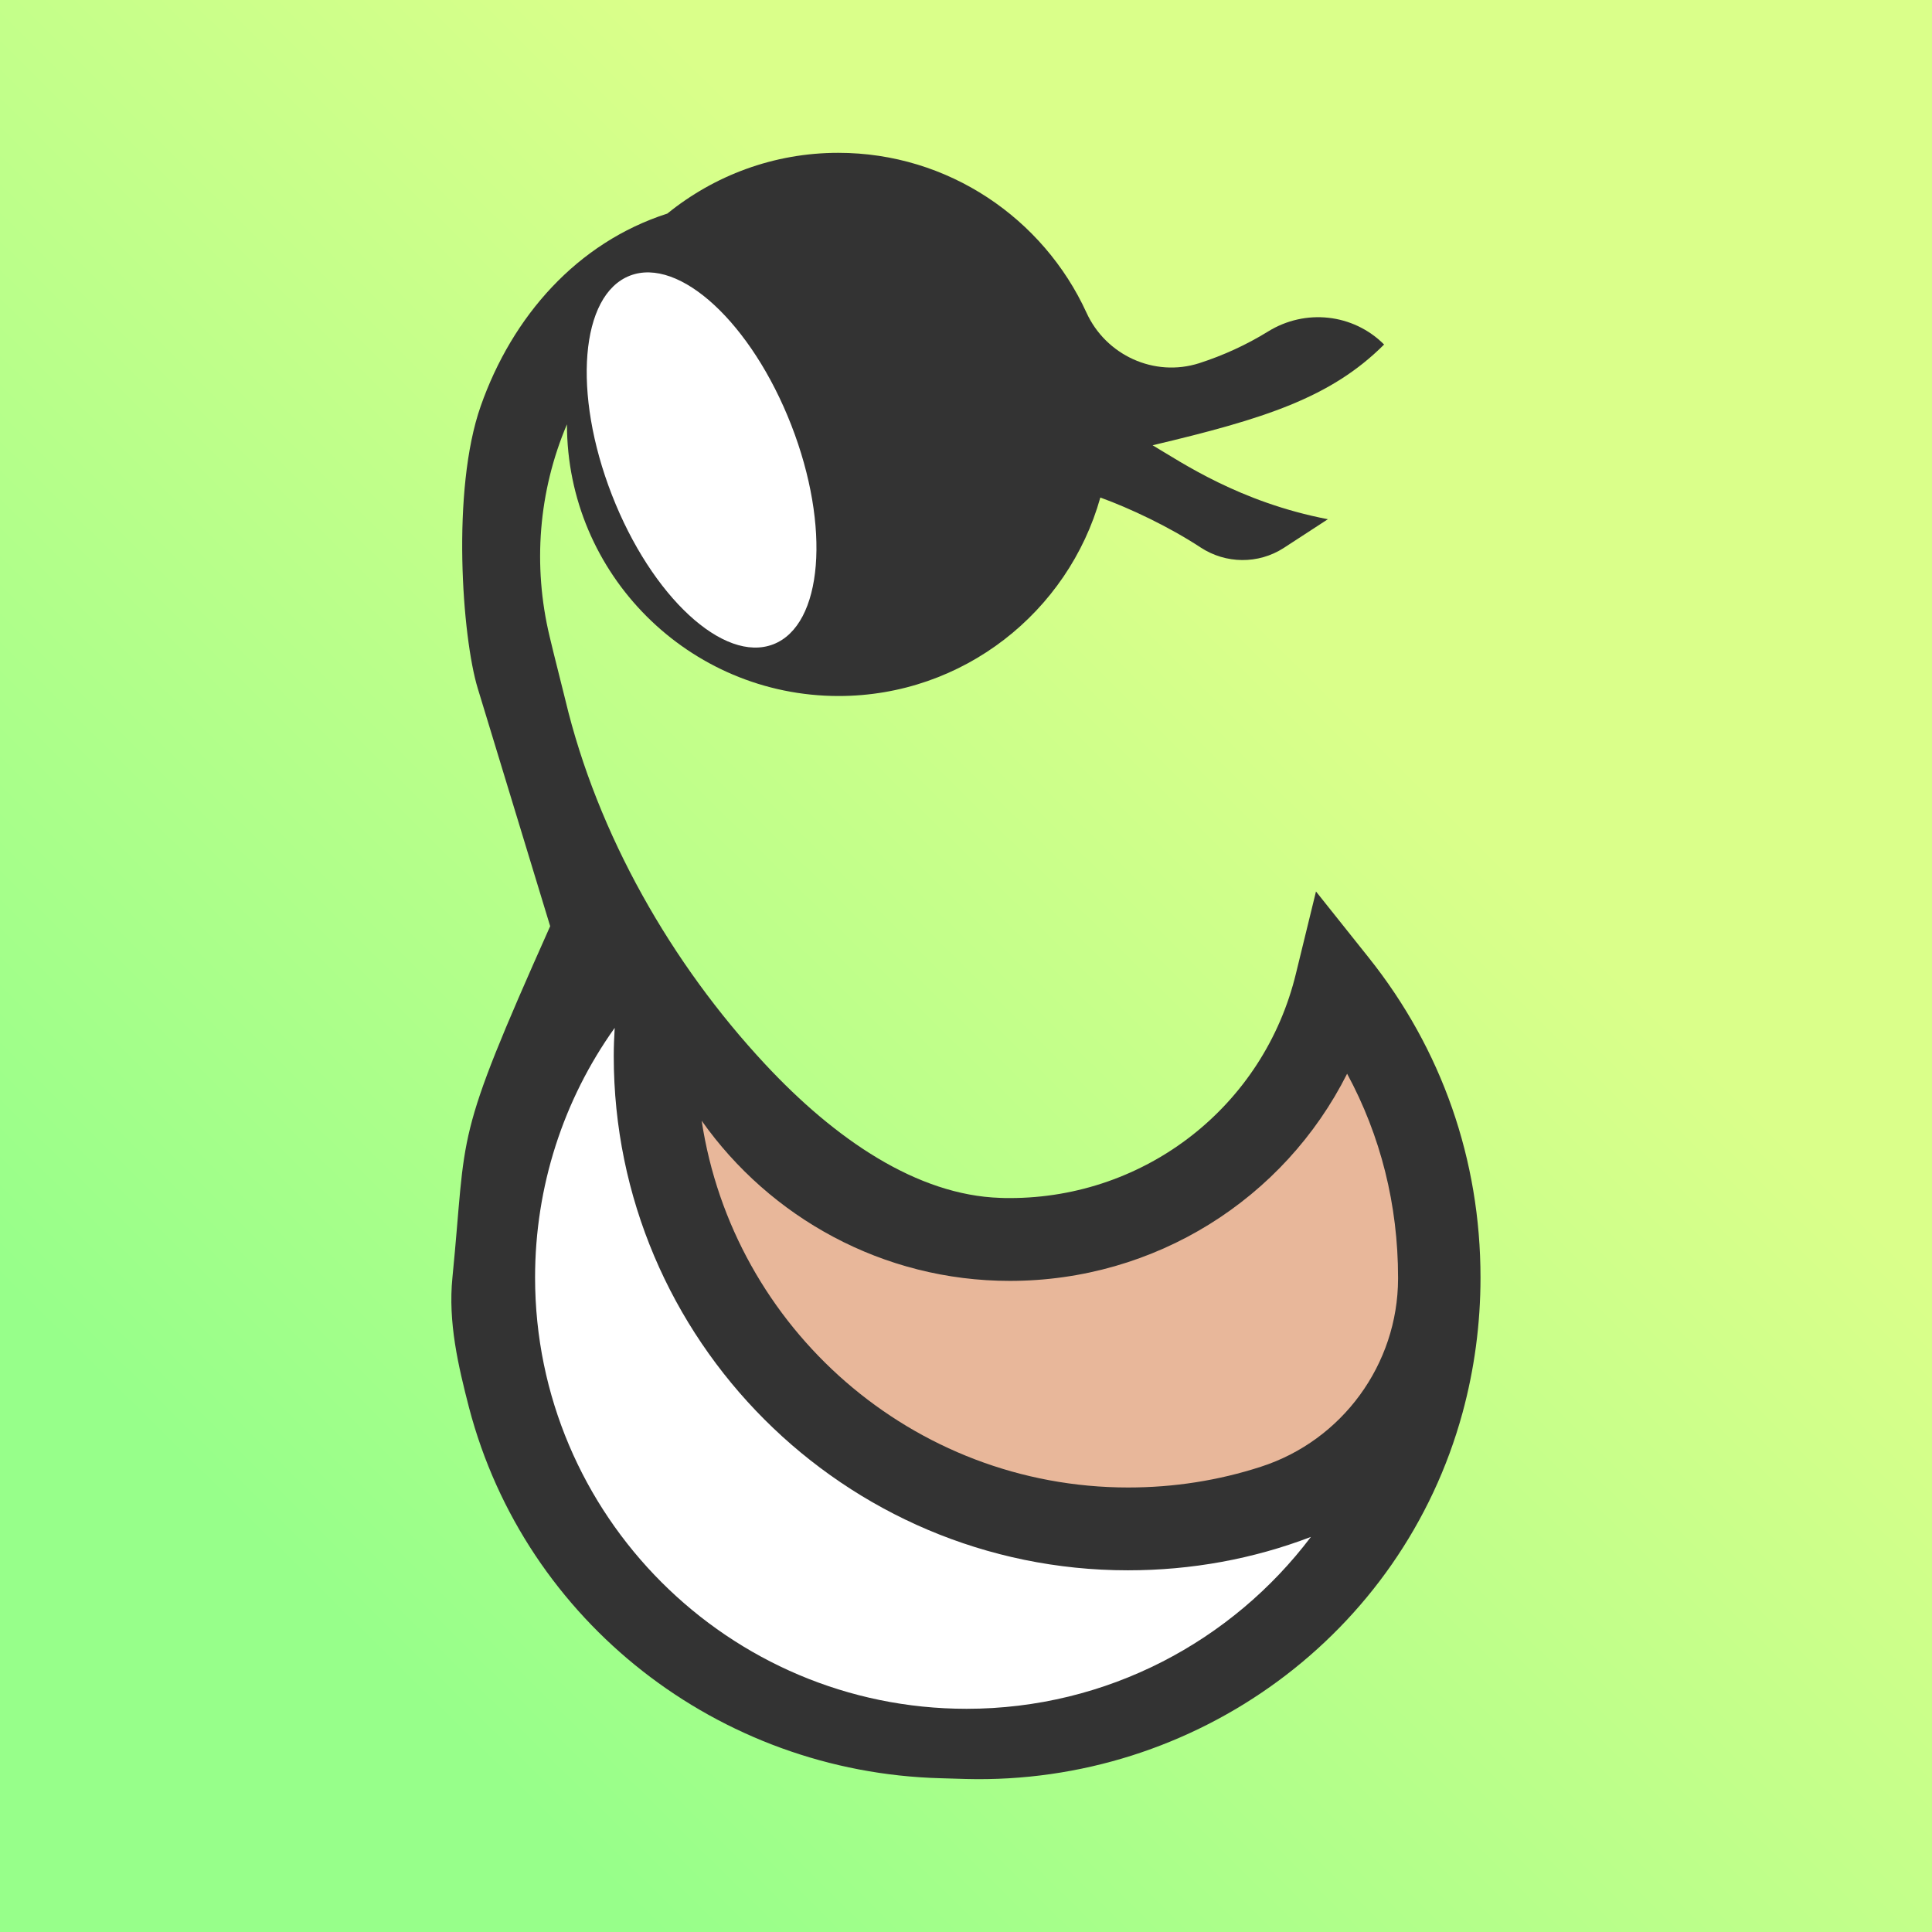 <?xml version="1.0" encoding="utf-8"?>
<!-- Generator: Adobe Illustrator 26.0.2, SVG Export Plug-In . SVG Version: 6.00 Build 0)  -->
<svg version="1.1" id="Layer_1" xmlns="http://www.w3.org/2000/svg" xmlns:xlink="http://www.w3.org/1999/xlink" x="0px" y="0px"
	 viewBox="0 0 1024 1024" style="enable-background:new 0 0 1024 1024;" xml:space="preserve">
<rect x="0" y="0" width="1024" height="1024" fill="#808080" stroke="none"/>
<style type="text/css">
	.st0{fill:url(#SVGID_1_);}
	.st1{fill:#333333;}
	.st2{fill:#E8B79A;}
	.st3{fill:#FFFFFF;}
</style>
<linearGradient id="SVGID_1_" gradientUnits="userSpaceOnUse" x1="152.63" y1="875.208" x2="872.851" y2="147.295">
	<stop  offset="2.978380e-02" style="stop-color:#97FF8A"/>
	<stop  offset="0.735" style="stop-color:#DAFF8A"/>
</linearGradient>
<rect x="0" class="st0" width="1024" height="1024"/>
<g>
	<g>
		<path class="st1" d="M298.3,337.6"/>
		<path class="st1" d="M247.8,381"/>
		<path class="st1" d="M291.6,490.9c-51.9,116.3-43.9,106.6-51.8,186.2c-2.4,23.7,3.1,46.9,8.8,69
			C278.4,859.8,381,939.4,498.5,942.5l13.4,0.4c121.9,3.2,231.3-76.6,263.3-194.2c6.2-22.8,9.5-46.8,9.5-71.6
			c0-62.3-20.5-121-59.3-169.6l-27.9-35l-10.6,43.4C670,586,607.5,635,535.2,635c-1.7,0-3.4,0-5.1-0.1c-43.8-1.4-87.3-30.8-124.7-71
			c-49.3-52.9-88.7-121.4-105.8-193.1c-2.6-10.7-5.6-22-8.3-33.5c-9-37.5-5.9-76.9,9.2-112.4v0v0c0,79.4,64.6,144,144,144
			c66,0,121.7-44.6,138.7-105.2c15.7,5.7,36.3,15.4,53.2,26.5c13.3,8.7,30.5,8.9,43.9,0.3l23.5-15.3c-46.8-9-77.5-30.1-92.9-39.2
			c59.2-14,94.5-25.2,122.7-53.4v0c-16.4-16.4-41.8-19.1-61.5-6.9c-11.5,7.1-23.8,12.7-36.5,16.8c-23.8,7.6-49.5-4.2-59.8-26.9
			C553,115.9,502.7,81,444.3,81c-34.3,0-65.8,12.1-90.6,32.2l0,0c-47.9,15.4-82.2,54.5-98.9,102c-15.7,44.6-9.8,122.7-1.6,149.6"/>
	</g>
	<path class="st2" d="M535.2,678.9c77.1,0,145.4-43.4,178.8-109.8c17.8,32.9,27,69.6,27,108v0.7c-0.1,45.3-29.6,85.7-72.7,99.6
		c-22.5,7.3-46.1,11-70.3,11c-114.4,0-209.5-84.5-226.1-194.4C408.1,645.3,468,678.9,535.2,678.9z"/>
	<path class="st3" d="M512.3,905.7c-126.1,0-228.7-102.6-228.7-228.6c0-48.2,15-94.2,42.2-132.3c-0.3,5-0.5,10-0.5,15
		c0,150.2,122.2,272.5,272.5,272.5c33.7,0,66.4-6,97-17.7C653.1,869.8,586.8,905.7,512.3,905.7z"/>
	
		<ellipse transform="matrix(0.932 -0.363 0.363 0.932 -63.09 151.731)" class="st3" cx="371.8" cy="243.6" rx="51" ry="104.8"/>
</g>
</svg>
